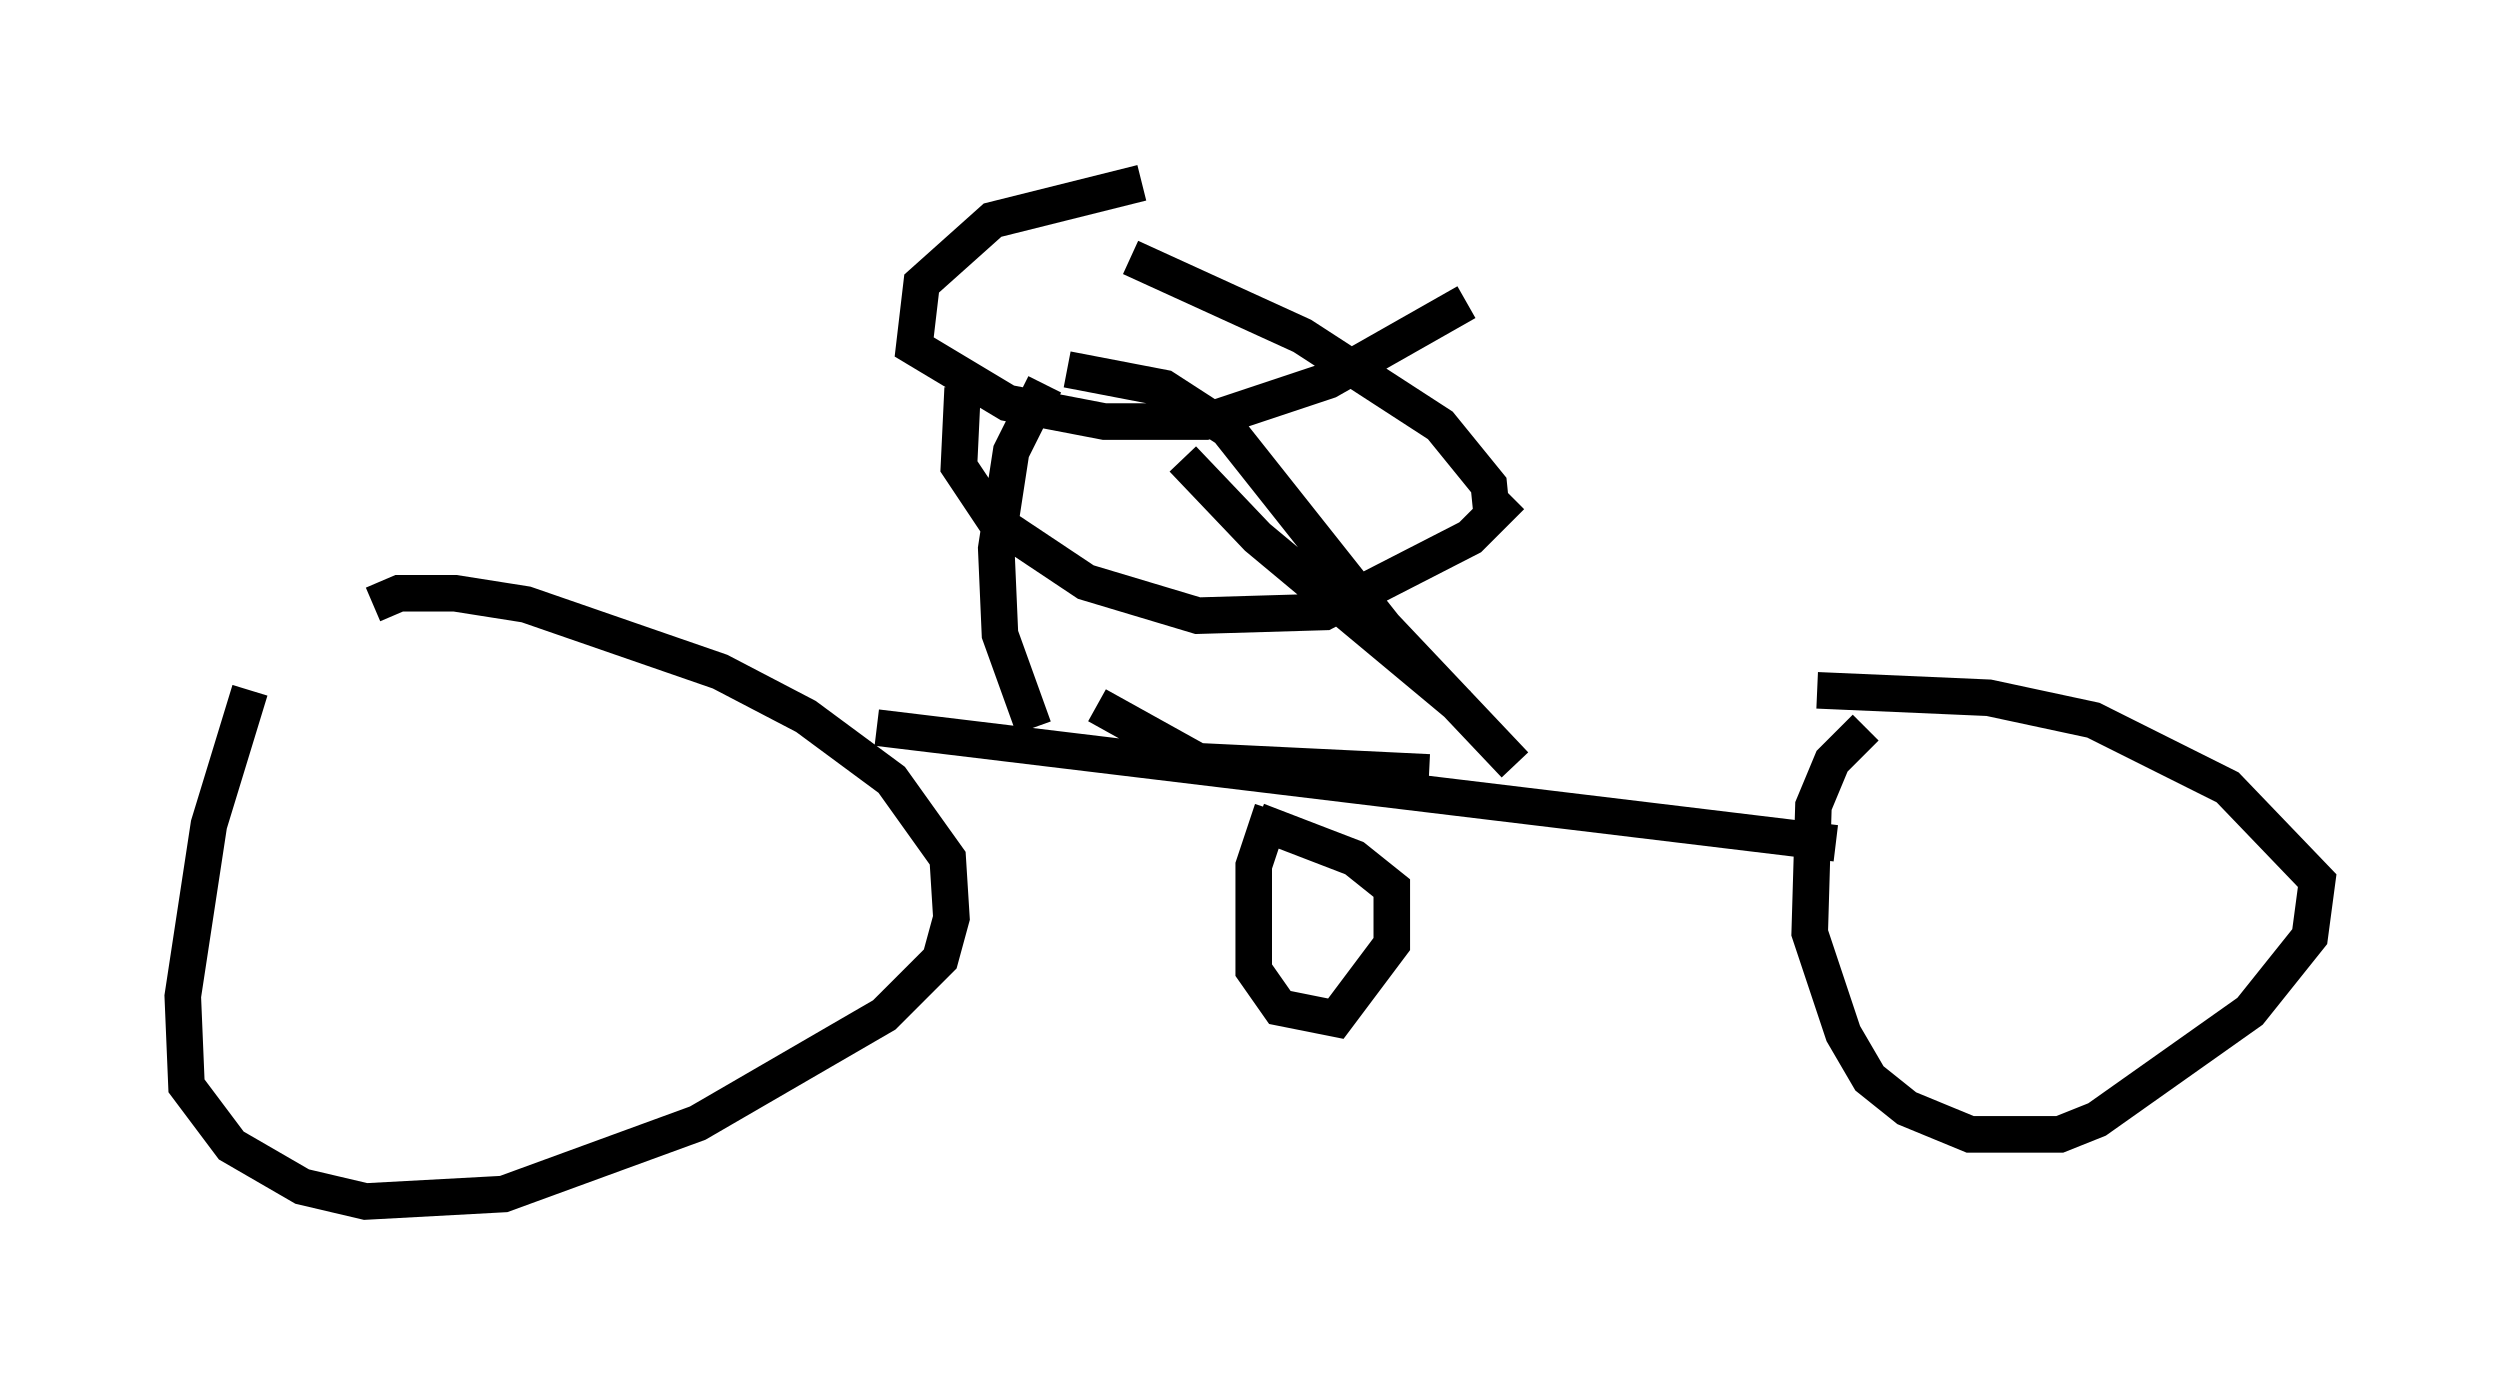 <?xml version="1.0" encoding="utf-8" ?>
<svg baseProfile="full" height="37.869" version="1.1" width="68.392" xmlns="http://www.w3.org/2000/svg" xmlns:ev="http://www.w3.org/2001/xml-events" xmlns:xlink="http://www.w3.org/1999/xlink"><defs /><rect fill="white" height="37.869" width="68.392" x="0" y="0" /><path d="M8.369, 17.046 m-1.531, 1.838 l-1.123, 3.675 -0.715, 4.696 l0.102, 2.45 1.225, 1.633 l1.94, 1.123 1.735, 0.408 l3.777, -0.204 5.308, -1.94 l5.104, -2.96 1.531, -1.531 l0.306, -1.123 -0.102, -1.633 l-1.531, -2.144 -2.348, -1.735 l-2.348, -1.225 -5.308, -1.838 l-1.94, -0.306 -1.531, 0.0 l-0.715, 0.306 m13.781, 3.369 l26.236, 3.165 m0.817, -3.165 l-0.919, 0.919 -0.51, 1.225 l-0.102, 3.471 0.919, 2.756 l0.715, 1.225 1.021, 0.817 l1.735, 0.715 2.45, 0.0 l1.021, -0.408 4.185, -2.96 l1.633, -2.042 0.204, -1.531 l-2.45, -2.552 -3.675, -1.838 l-2.858, -0.613 -4.696, -0.204 m-14.904, 3.267 l-0.51, 1.531 0.0, 2.858 l0.715, 1.021 1.531, 0.306 l1.531, -2.042 0.0, -1.531 l-1.021, -0.817 -2.654, -1.021 m7.044, -1.531 l-3.573, -3.777 -4.288, -5.41 l-1.735, -1.123 -2.654, -0.51 m-0.613, 0.408 l-0.919, 1.838 -0.408, 2.654 l0.102, 2.348 0.919, 2.552 m4.083, -7.35 l2.042, 2.144 5.513, 4.594 m-9.902, 0.0 l2.756, 1.531 6.329, 0.306 m1.735, -6.84 l-0.102, -1.021 -1.327, -1.633 l-3.777, -2.45 -4.696, -2.144 m-4.594, 3.573 l-0.102, 2.144 1.021, 1.531 l2.45, 1.633 3.063, 0.919 l3.471, -0.102 3.981, -2.042 l1.123, -1.123 m-10.106, -8.575 l-4.083, 1.021 -1.94, 1.735 l-0.204, 1.735 2.552, 1.531 l2.654, 0.51 2.756, 0.0 l3.369, -1.123 3.777, -2.144 " fill="none" stroke="black" stroke-width="1" /></svg>